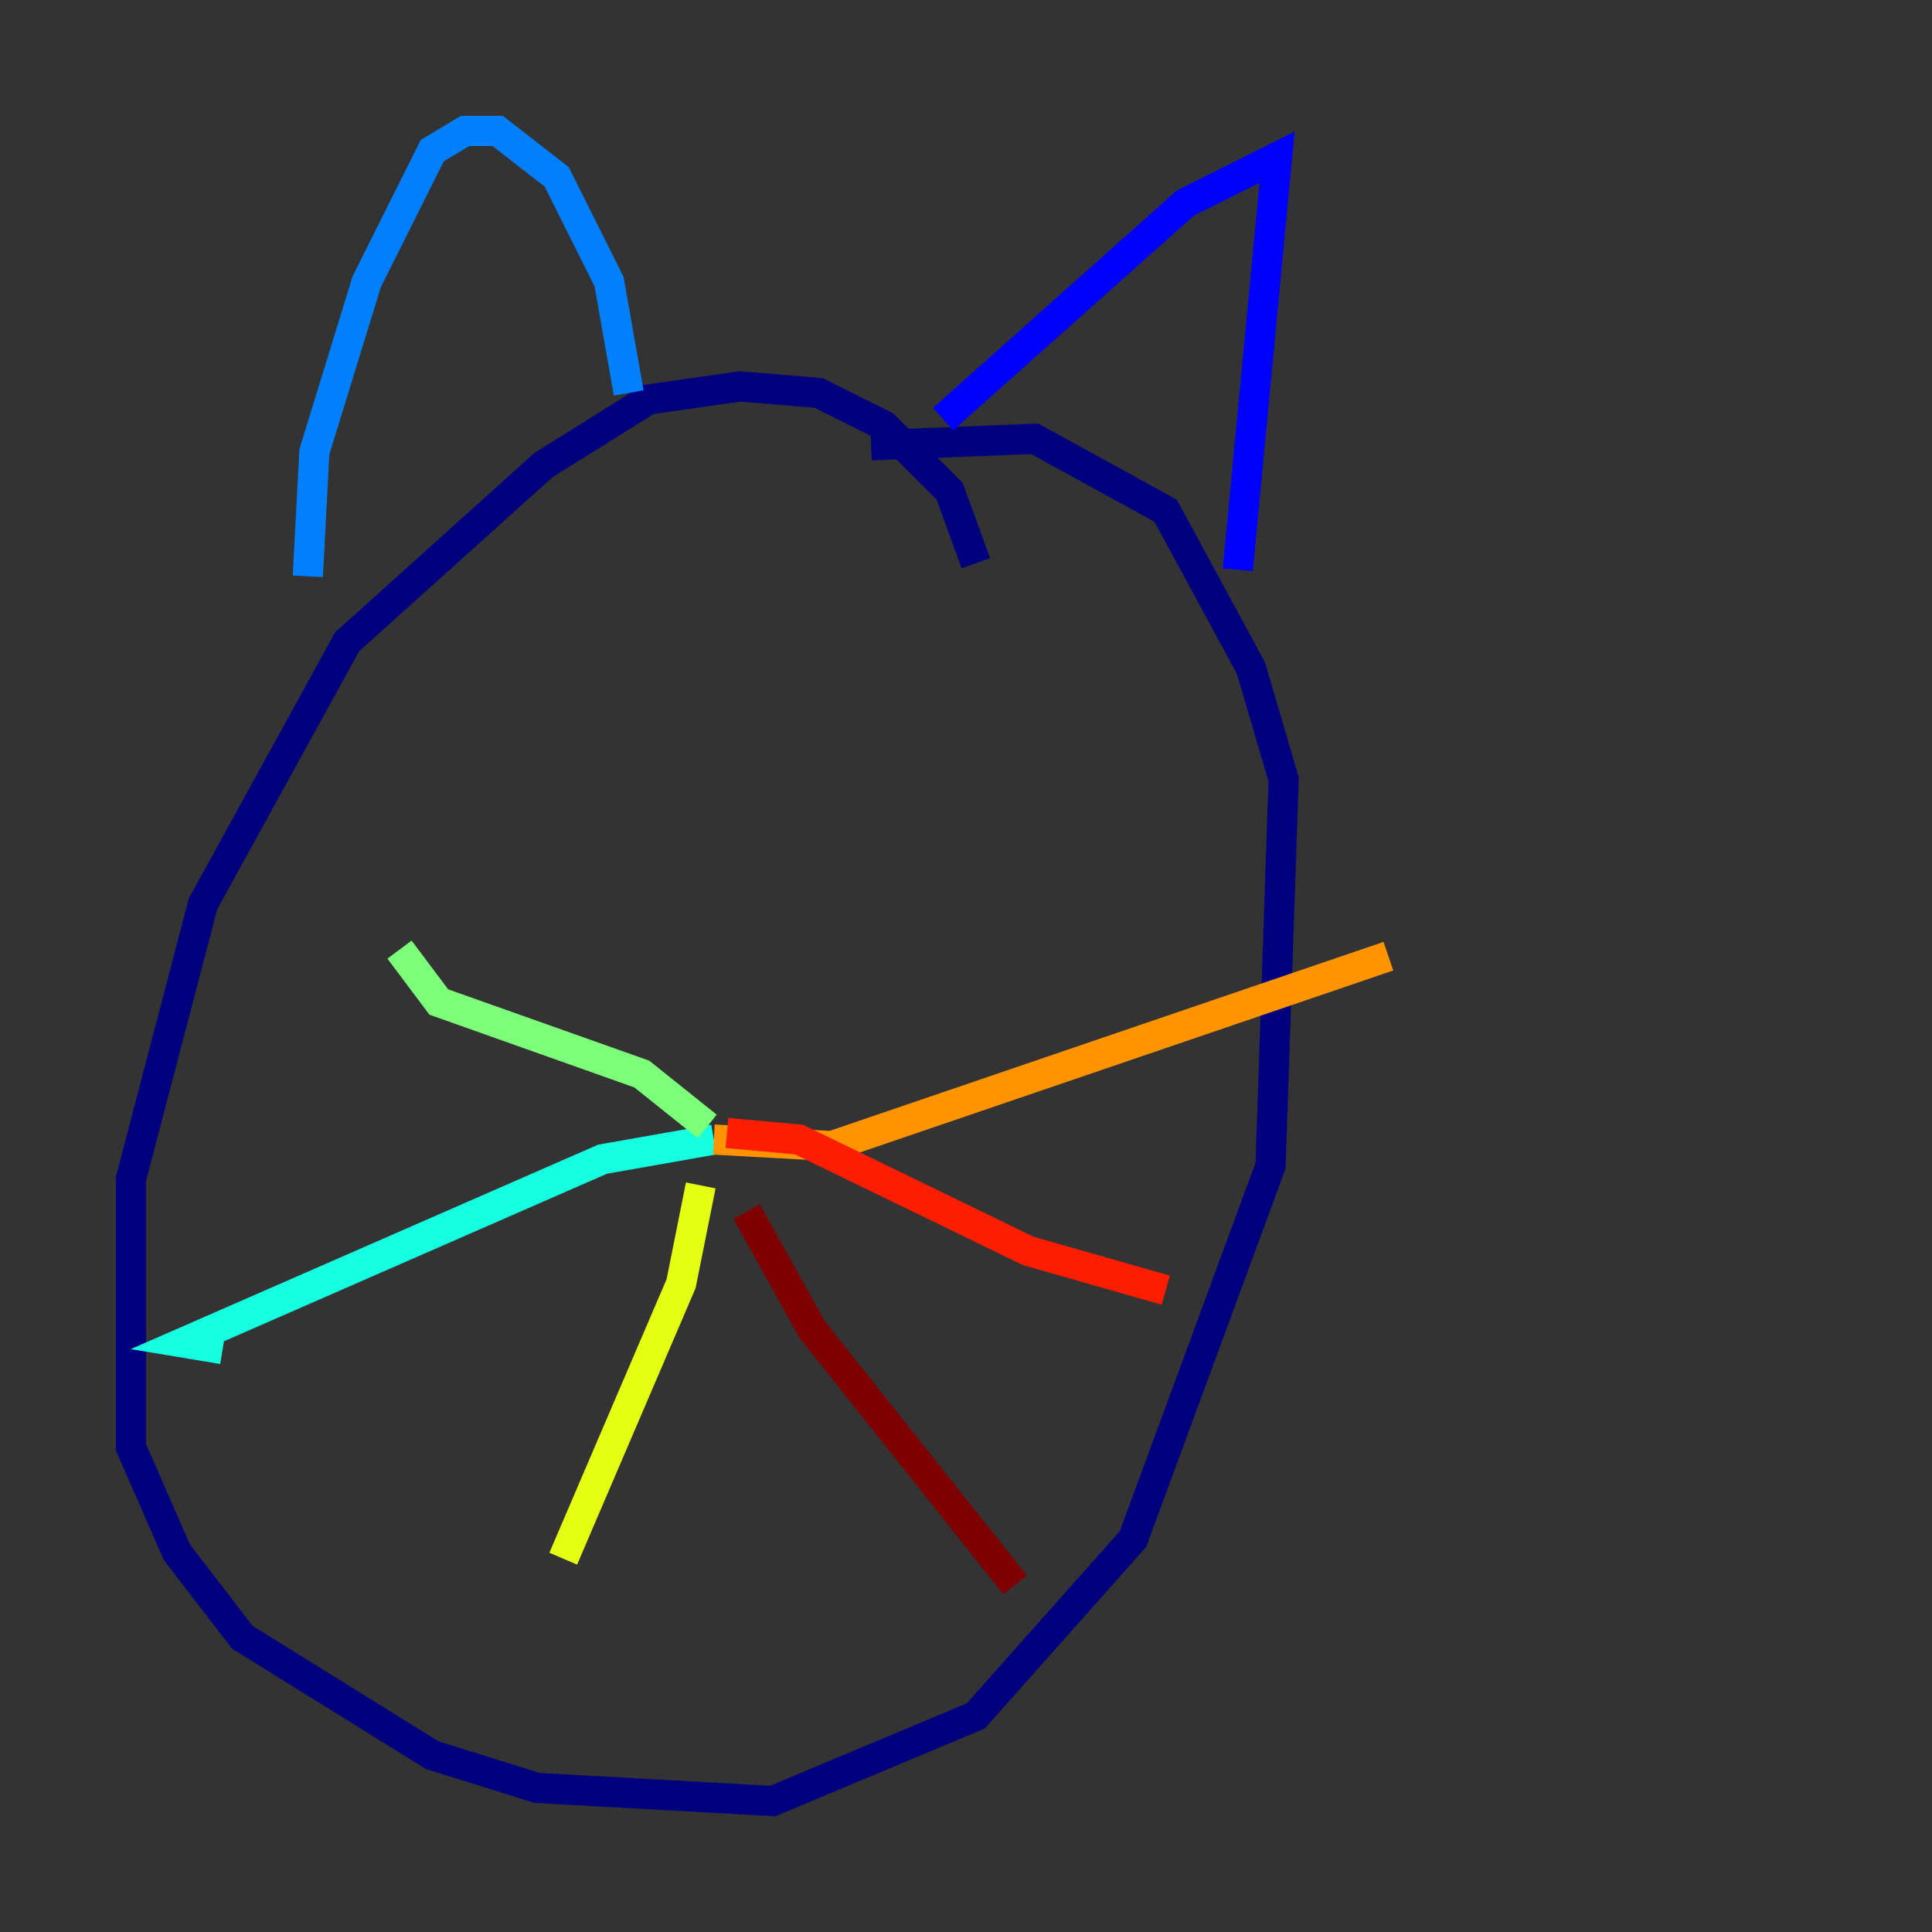 <?xml version="1.0" encoding="utf-8" ?>
<svg baseProfile="tiny" height="128" version="1.2" viewBox="0,0,128,128" width="128" xmlns="http://www.w3.org/2000/svg" xmlns:ev="http://www.w3.org/2001/xml-events" xmlns:xlink="http://www.w3.org/1999/xlink"><rect x="0" y="0" width="128" height="128" fill="#333333" stroke="none"/><defs /><polyline fill="none" points="64.651,37.315 62.915,32.542 58.576,28.203 54.237,26.034 49.031,25.6 42.956,26.468 36.014,30.807 22.997,42.522 13.451,59.878 8.678,78.102 8.678,95.891 11.715,102.834 16.054,108.475 28.637,116.285 35.58,118.454 51.2,119.322 64.651,113.681 75.064,101.966 84.176,77.234 85.044,51.634 82.875,44.258 77.234,33.844 68.556,29.071 57.709,29.505" stroke="#00007f" stroke-width="2" /><polyline fill="none" points="62.481,27.77 78.536,13.451 84.61,10.414 82.007,37.749" stroke="#0000ff" stroke-width="2" /><polyline fill="none" points="41.654,26.034 40.352,18.658 36.881,11.715 32.976,8.678 30.807,8.678 28.637,9.98 24.298,18.658 20.827,29.939 20.393,38.183" stroke="#0080ff" stroke-width="2" /><polyline fill="none" points="47.295,75.498 39.919,76.8 12.149,88.949 14.752,89.383" stroke="#15ffe1" stroke-width="2" /><polyline fill="none" points="46.861,74.63 42.522,71.159 29.071,66.386 26.468,62.915" stroke="#7cff79" stroke-width="2" /><polyline fill="none" points="46.427,78.536 45.125,85.044 37.315,103.268" stroke="#e4ff12" stroke-width="2" /><polyline fill="none" points="47.295,75.498 55.105,75.932 91.986,63.349" stroke="#ff9400" stroke-width="2" /><polyline fill="none" points="48.163,75.064 52.936,75.498 68.122,82.875 77.234,85.478" stroke="#ff1d00" stroke-width="2" /><polyline fill="none" points="49.464,80.271 53.803,88.081 67.254,105.003" stroke="#7f0000" stroke-width="2" /></svg>